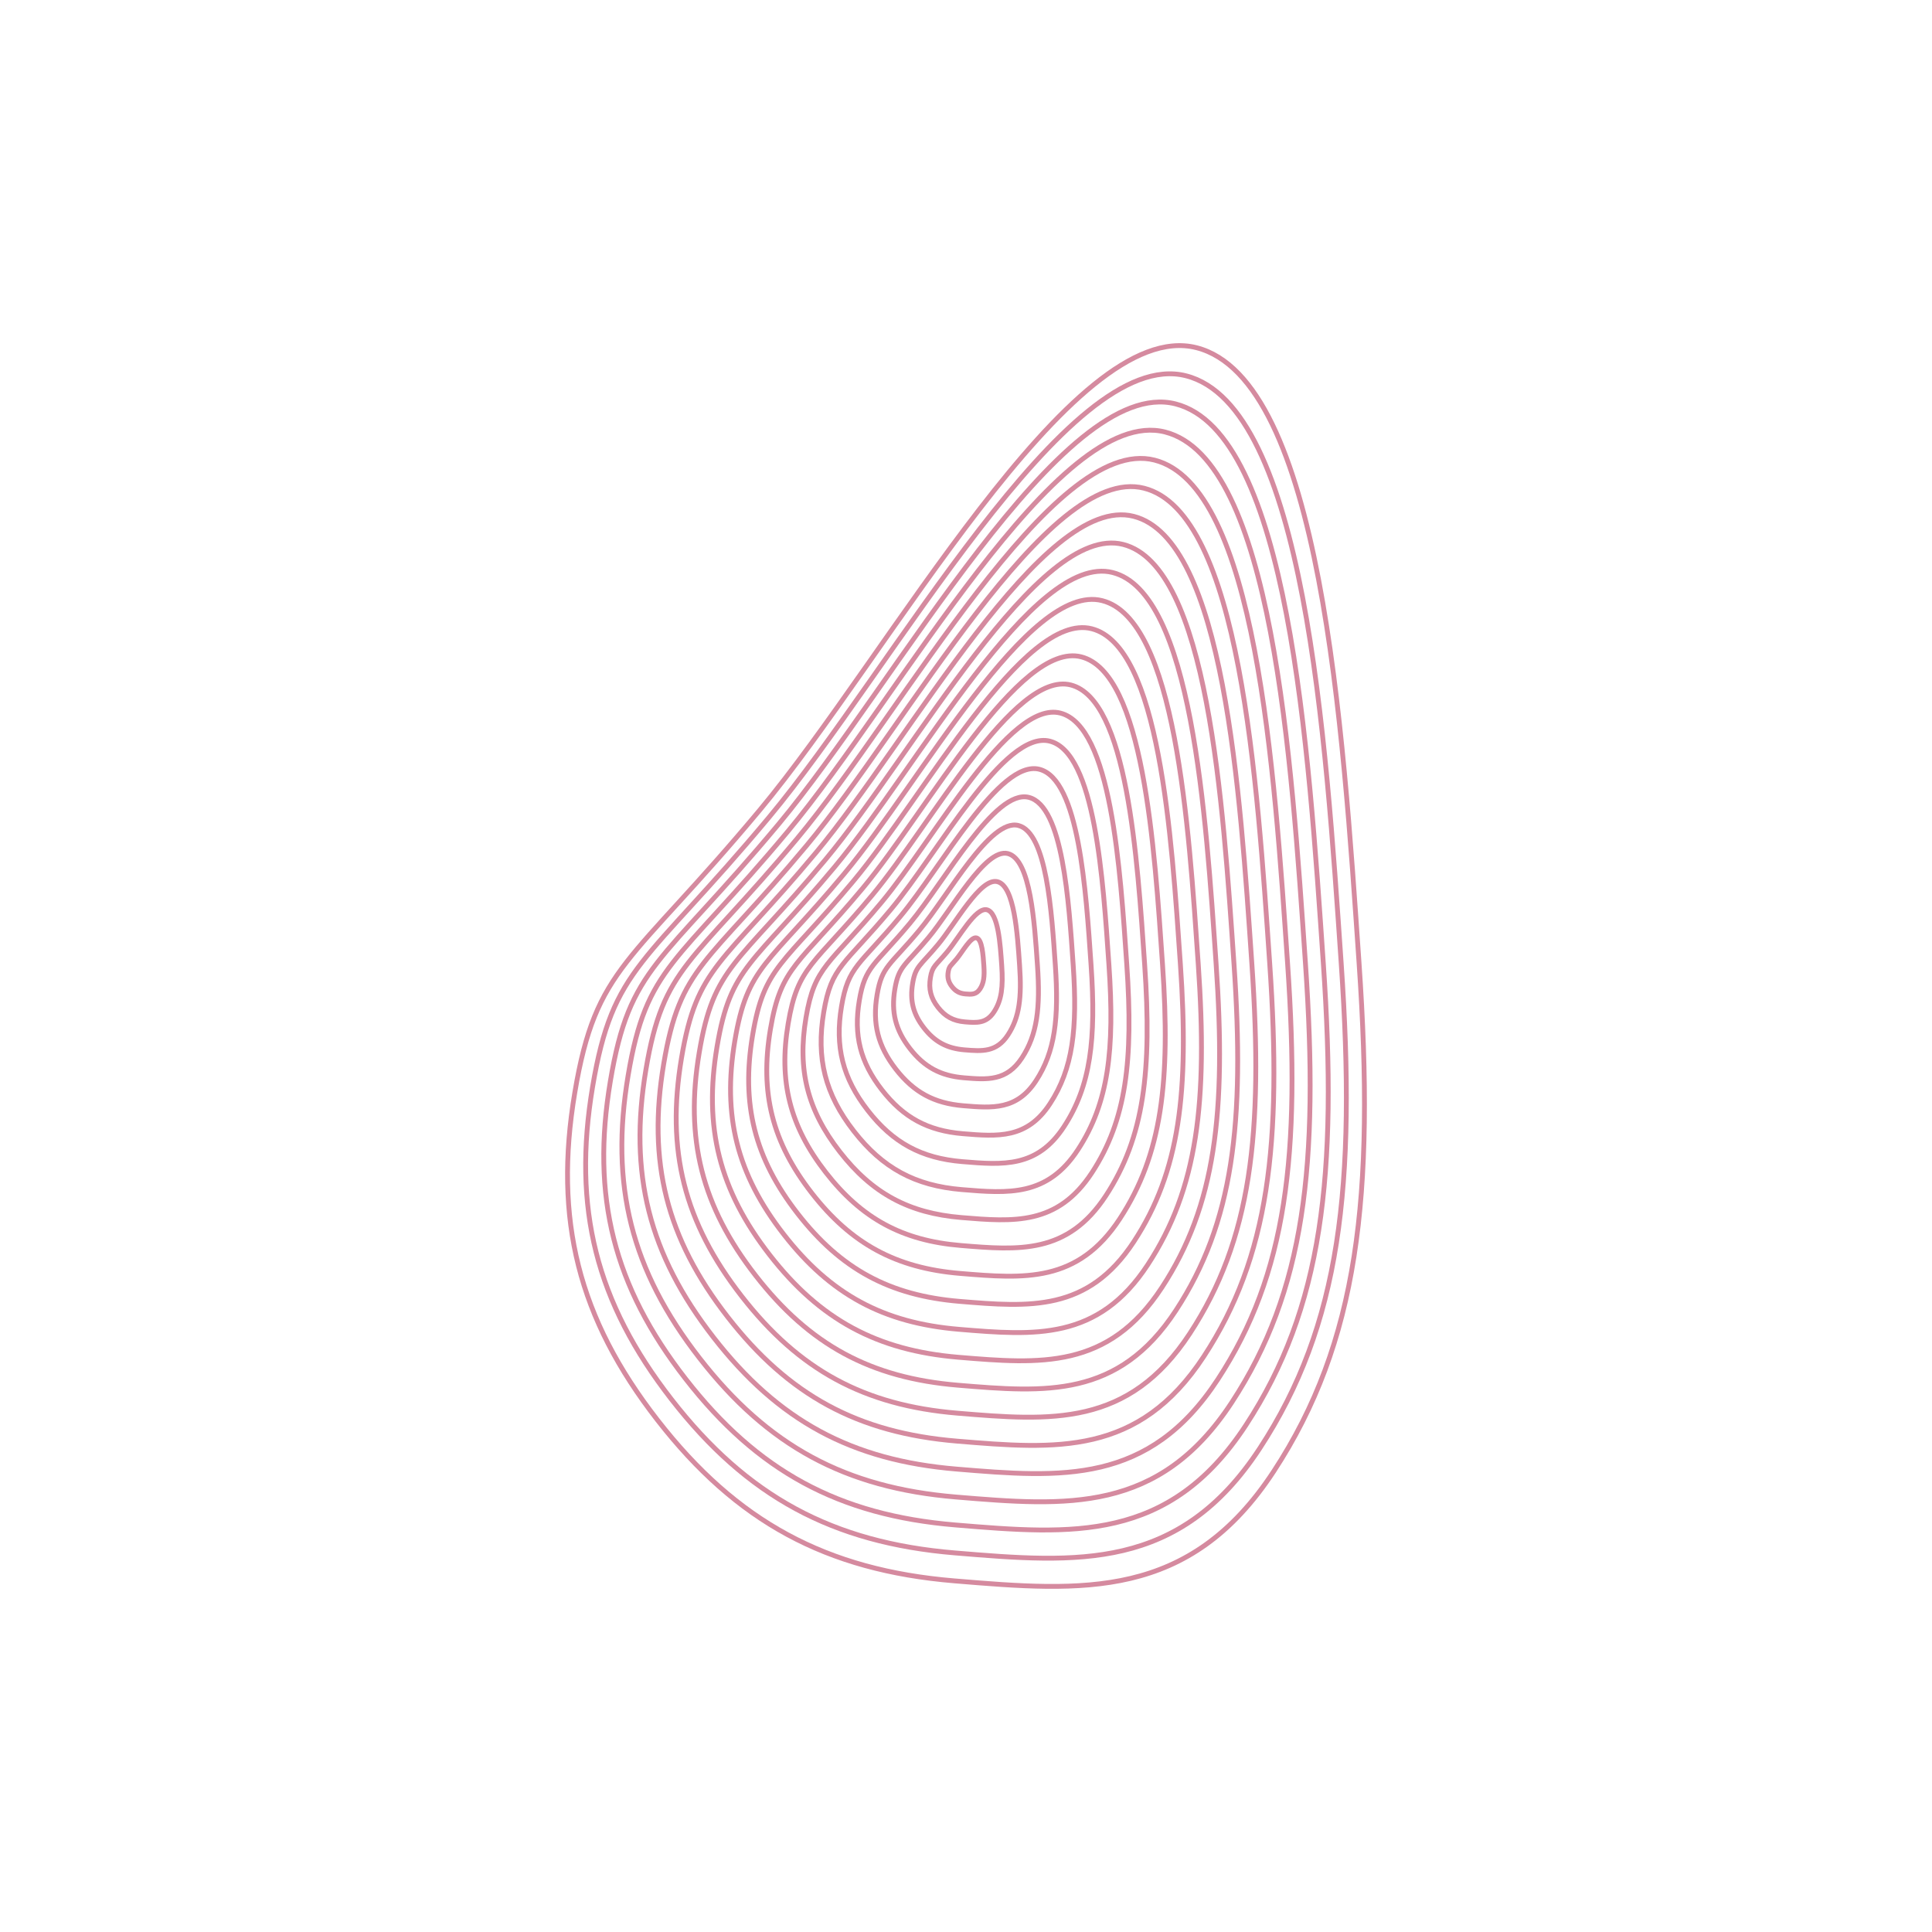 <svg xmlns="http://www.w3.org/2000/svg" version="1.1" xmlns:xlink="http://www.w3.org/1999/xlink" xmlns:svgjs="http://svgjs.dev/svgjs" viewBox="0 0 800 800"><g stroke-width="2" stroke="#d58a9f" fill="none"><path d="M562.745 398.605C569.412 495.537 562.338 555.911 527.428 609.243C492.517 662.576 448.338 659.029 395.174 654.603C342.011 650.177 304.984 630.116 272.242 587.998C239.5 545.881 229.19 505.051 238.011 452.438C246.833 399.824 260.957 399.719 314.586 335.455C368.214 271.191 443.729 130.814 495.428 143.97C547.128 157.126 556.079 301.673 562.745 398.605C569.412 495.537 562.338 555.911 527.428 609.243 "></path><path d="M555.348 398.669C561.711 491.195 554.959 548.824 521.635 599.732C488.312 650.641 446.141 647.255 395.394 643.03C344.646 638.805 309.303 619.656 278.049 579.453C246.795 539.25 236.954 500.276 245.375 450.054C253.795 399.832 267.277 399.732 318.468 338.389C369.659 277.046 441.741 143.049 491.091 155.608C540.441 168.166 548.984 306.143 555.348 398.669C561.711 491.195 554.959 548.824 521.635 599.732 "></path><path d="M547.95 398.732C554.01 486.852 547.58 541.737 515.843 590.221C484.106 638.706 443.944 635.481 395.613 631.457C347.282 627.434 313.622 609.197 283.856 570.908C254.091 532.619 244.718 495.501 252.738 447.671C260.757 399.84 273.597 399.745 322.351 341.323C371.104 282.901 439.753 155.285 486.753 167.245C533.753 179.206 541.89 310.612 547.95 398.732C554.01 486.852 547.58 541.737 515.843 590.221 "></path><path d="M540.553 398.796C546.31 482.51 540.201 534.65 510.051 580.71C479.901 626.77 441.746 623.707 395.832 619.884C349.918 616.062 317.941 598.737 289.664 562.362C261.386 525.988 252.482 490.726 260.101 445.287C267.719 399.848 279.918 399.758 326.233 344.257C372.549 288.756 437.766 167.521 482.415 178.883C527.065 190.245 534.795 315.082 540.553 398.796C546.31 482.51 540.201 534.65 510.051 580.71 "></path><path d="M533.155 398.859C538.609 478.167 532.822 527.563 504.259 571.199C475.696 614.835 439.549 611.933 396.052 608.312C352.554 604.69 322.26 588.277 295.471 553.817C268.682 519.357 260.246 485.951 267.464 442.904C274.682 399.856 286.238 399.77 330.116 347.191C373.993 294.611 435.778 179.757 478.078 190.521C520.378 201.285 527.701 319.551 533.155 398.859C538.609 478.167 532.822 527.563 504.259 571.199 "></path><path d="M525.758 398.922C530.909 473.824 525.443 520.476 498.467 561.688C471.49 602.9 437.352 600.159 396.271 596.739C355.19 593.319 326.579 577.817 301.278 545.272C275.977 512.726 268.01 481.176 274.827 440.52C281.644 399.864 292.558 399.783 333.998 350.125C375.438 300.466 433.79 191.992 473.74 202.159C513.69 212.325 520.606 324.02 525.758 398.922C530.909 473.824 525.443 520.476 498.467 561.688 "></path><path d="M518.36 398.986C523.208 469.482 518.064 513.39 492.675 552.177C467.285 590.965 435.155 588.385 396.49 585.166C357.826 581.947 330.898 567.357 307.085 536.726C283.273 506.095 275.774 476.401 282.19 438.136C288.606 399.872 298.878 399.796 337.88 353.058C376.883 306.321 431.803 204.228 469.402 213.796C507.002 223.364 513.512 328.49 518.36 398.986C523.208 469.482 518.064 513.39 492.675 552.177 "></path><path d="M510.963 399.049C515.508 465.139 510.685 506.303 486.883 542.666C463.08 579.029 432.958 576.611 396.71 573.593C360.462 570.575 335.217 556.897 312.892 528.181C290.568 499.464 283.539 471.626 289.553 435.753C295.568 399.88 305.198 399.809 341.763 355.992C378.328 312.176 429.815 216.464 465.065 225.434C500.315 234.404 506.417 332.959 510.963 399.049C515.508 465.139 510.685 506.303 486.883 542.666 "></path><path d="M503.565 399.112C507.807 460.796 503.306 499.216 481.09 533.155C458.875 567.094 430.76 564.837 396.929 562.02C363.098 559.204 339.536 546.438 318.7 519.635C297.864 492.833 291.303 466.85 296.916 433.369C302.53 399.888 311.518 399.821 345.645 358.926C379.773 318.031 427.827 228.7 460.727 237.072C493.627 245.444 499.323 337.428 503.565 399.112C507.807 460.796 503.306 499.216 481.09 533.155 "></path><path d="M496.168 399.176C500.107 456.454 495.927 492.129 475.298 523.644C454.669 555.159 428.563 553.063 397.148 550.447C365.734 547.832 343.854 535.978 324.507 511.09C305.159 486.202 299.067 462.075 304.28 430.986C309.492 399.896 317.838 399.834 349.528 361.86C381.218 323.886 425.84 240.935 456.39 248.71C486.939 256.484 492.228 341.898 496.168 399.176C500.107 456.454 495.927 492.129 475.298 523.644 "></path><path d="M488.77 399.239C492.406 452.111 488.548 485.042 469.506 514.133C450.464 543.223 426.366 541.289 397.368 538.874C368.369 536.46 348.173 525.518 330.314 502.545C312.455 479.571 306.831 457.3 311.643 428.602C316.454 399.904 324.158 399.847 353.41 364.794C382.662 329.741 423.852 253.171 452.052 260.347C480.252 267.523 485.134 346.367 488.77 399.239C492.406 452.111 488.548 485.042 469.506 514.133 "></path><path d="M481.373 399.303C484.706 447.769 481.169 477.955 463.714 504.622C446.259 531.288 424.169 529.515 397.587 527.302C371.005 525.089 352.492 515.058 336.121 493.999C319.75 472.94 314.595 452.525 319.006 426.219C323.417 399.912 330.479 399.86 357.293 367.728C384.107 335.596 421.864 265.407 447.714 271.985C473.564 278.563 478.039 350.837 481.373 399.303C484.706 447.769 481.169 477.955 463.714 504.622 "></path><path d="M473.975 399.366C477.005 443.426 473.79 470.868 457.922 495.111C442.053 519.353 421.972 517.741 397.806 515.729C373.641 513.717 356.811 504.598 341.928 485.454C327.045 466.309 322.359 447.75 326.369 423.835C330.379 399.92 336.799 399.873 361.175 370.662C385.552 341.451 419.877 277.643 443.377 283.623C466.877 289.603 470.945 355.306 473.975 399.366C477.005 443.426 473.79 470.868 457.922 495.111 "></path><path d="M466.577 399.43C469.305 439.083 466.411 463.782 452.129 485.6C437.848 507.418 419.775 505.966 398.026 504.156C376.277 502.345 361.13 494.138 347.735 476.908C334.341 459.678 330.123 442.975 333.732 421.452C337.341 399.928 343.119 399.885 365.058 373.595C386.997 347.306 417.889 289.878 439.039 295.26C460.189 300.643 463.85 359.776 466.577 399.43C469.305 439.083 466.411 463.782 452.129 485.6 "></path><path d="M459.18 399.493C461.604 434.741 459.032 456.695 446.337 476.089C433.643 495.482 417.577 494.192 398.245 492.583C378.913 490.973 365.449 483.679 353.543 468.363C341.636 453.048 337.887 438.2 341.095 419.068C344.303 399.936 349.439 399.898 368.94 376.529C388.442 353.16 415.901 302.114 434.701 306.898C453.501 311.682 456.756 364.245 459.18 399.493C461.604 434.741 459.032 456.695 446.337 476.089 "></path><path d="M451.783 399.556C453.904 430.398 451.653 449.608 440.545 466.577C429.437 483.547 415.38 482.418 398.465 481.01C381.549 479.602 369.768 473.219 359.35 459.818C348.932 446.417 345.651 433.425 348.458 416.685C351.265 399.944 355.759 399.911 372.823 379.463C389.886 359.015 413.914 314.35 430.364 318.536C446.814 322.722 449.661 368.714 451.783 399.556C453.904 430.398 451.653 449.608 440.545 466.577 "></path><path d="M444.385 399.62C446.203 426.056 444.274 442.521 434.753 457.066C425.232 471.612 413.183 470.644 398.684 469.437C384.185 468.23 374.087 462.759 365.157 451.272C356.227 439.786 353.415 428.65 355.821 414.301C358.227 399.952 362.079 399.923 376.705 382.397C391.331 364.87 411.926 326.586 426.026 330.174C440.126 333.762 442.567 373.184 444.385 399.62C446.203 426.056 444.274 442.521 434.753 457.066 "></path><path d="M436.988 399.683C438.503 421.713 436.895 435.434 428.961 447.555C421.027 459.676 410.986 458.87 398.903 457.864C386.821 456.858 378.406 452.299 370.964 442.727C363.523 433.155 361.18 423.875 363.184 411.918C365.189 399.96 368.399 399.936 380.588 385.331C392.776 370.725 409.938 338.821 421.688 341.811C433.438 344.801 435.472 377.653 436.988 399.683C438.503 421.713 436.895 435.434 428.961 447.555 "></path><path d="M429.59 399.746C430.802 417.37 429.516 428.347 423.169 438.044C416.821 447.741 408.789 447.096 399.123 446.291C389.456 445.487 382.724 441.839 376.771 434.182C370.818 426.524 368.944 419.1 370.548 409.534C372.151 399.968 374.719 399.949 384.47 388.265C394.221 376.58 407.951 351.057 417.351 353.449C426.751 355.841 428.378 382.122 429.59 399.746C430.802 417.37 429.516 428.347 423.169 438.044 "></path><path d="M422.193 399.81C423.102 413.028 422.137 421.261 417.376 428.533C412.616 435.806 406.592 435.322 399.342 434.719C392.092 434.115 387.043 431.379 382.578 425.636C378.114 419.893 376.708 414.325 377.911 407.151C379.114 399.976 381.04 399.962 388.353 391.198C395.666 382.435 405.963 363.293 413.013 365.087C420.063 366.881 421.283 386.592 422.193 399.81C423.102 413.028 422.137 421.261 417.376 428.533 "></path><path d="M414.795 399.873C415.401 408.685 414.758 414.174 411.584 419.022C408.411 423.871 404.394 423.548 399.561 423.146C394.728 422.743 391.362 420.92 388.386 417.091C385.409 413.262 384.472 409.55 385.274 404.767C386.076 399.984 387.36 399.974 392.235 394.132C397.11 388.29 403.975 375.529 408.675 376.725C413.375 377.921 414.189 391.061 414.795 399.873C415.401 408.685 414.758 414.174 411.584 419.022 "></path><path d="M407.398 399.937C407.701 404.343 407.379 407.087 405.792 409.511C404.205 411.935 402.197 411.774 399.781 411.573C397.364 411.372 395.681 410.46 394.193 408.545C392.705 406.631 392.236 404.775 392.637 402.384C393.038 399.992 393.68 399.987 396.118 397.066C398.555 394.145 401.988 387.764 404.338 388.362C406.688 388.96 407.094 395.531 407.398 399.937C407.701 404.343 407.379 407.087 405.792 409.511 "></path></g></svg>